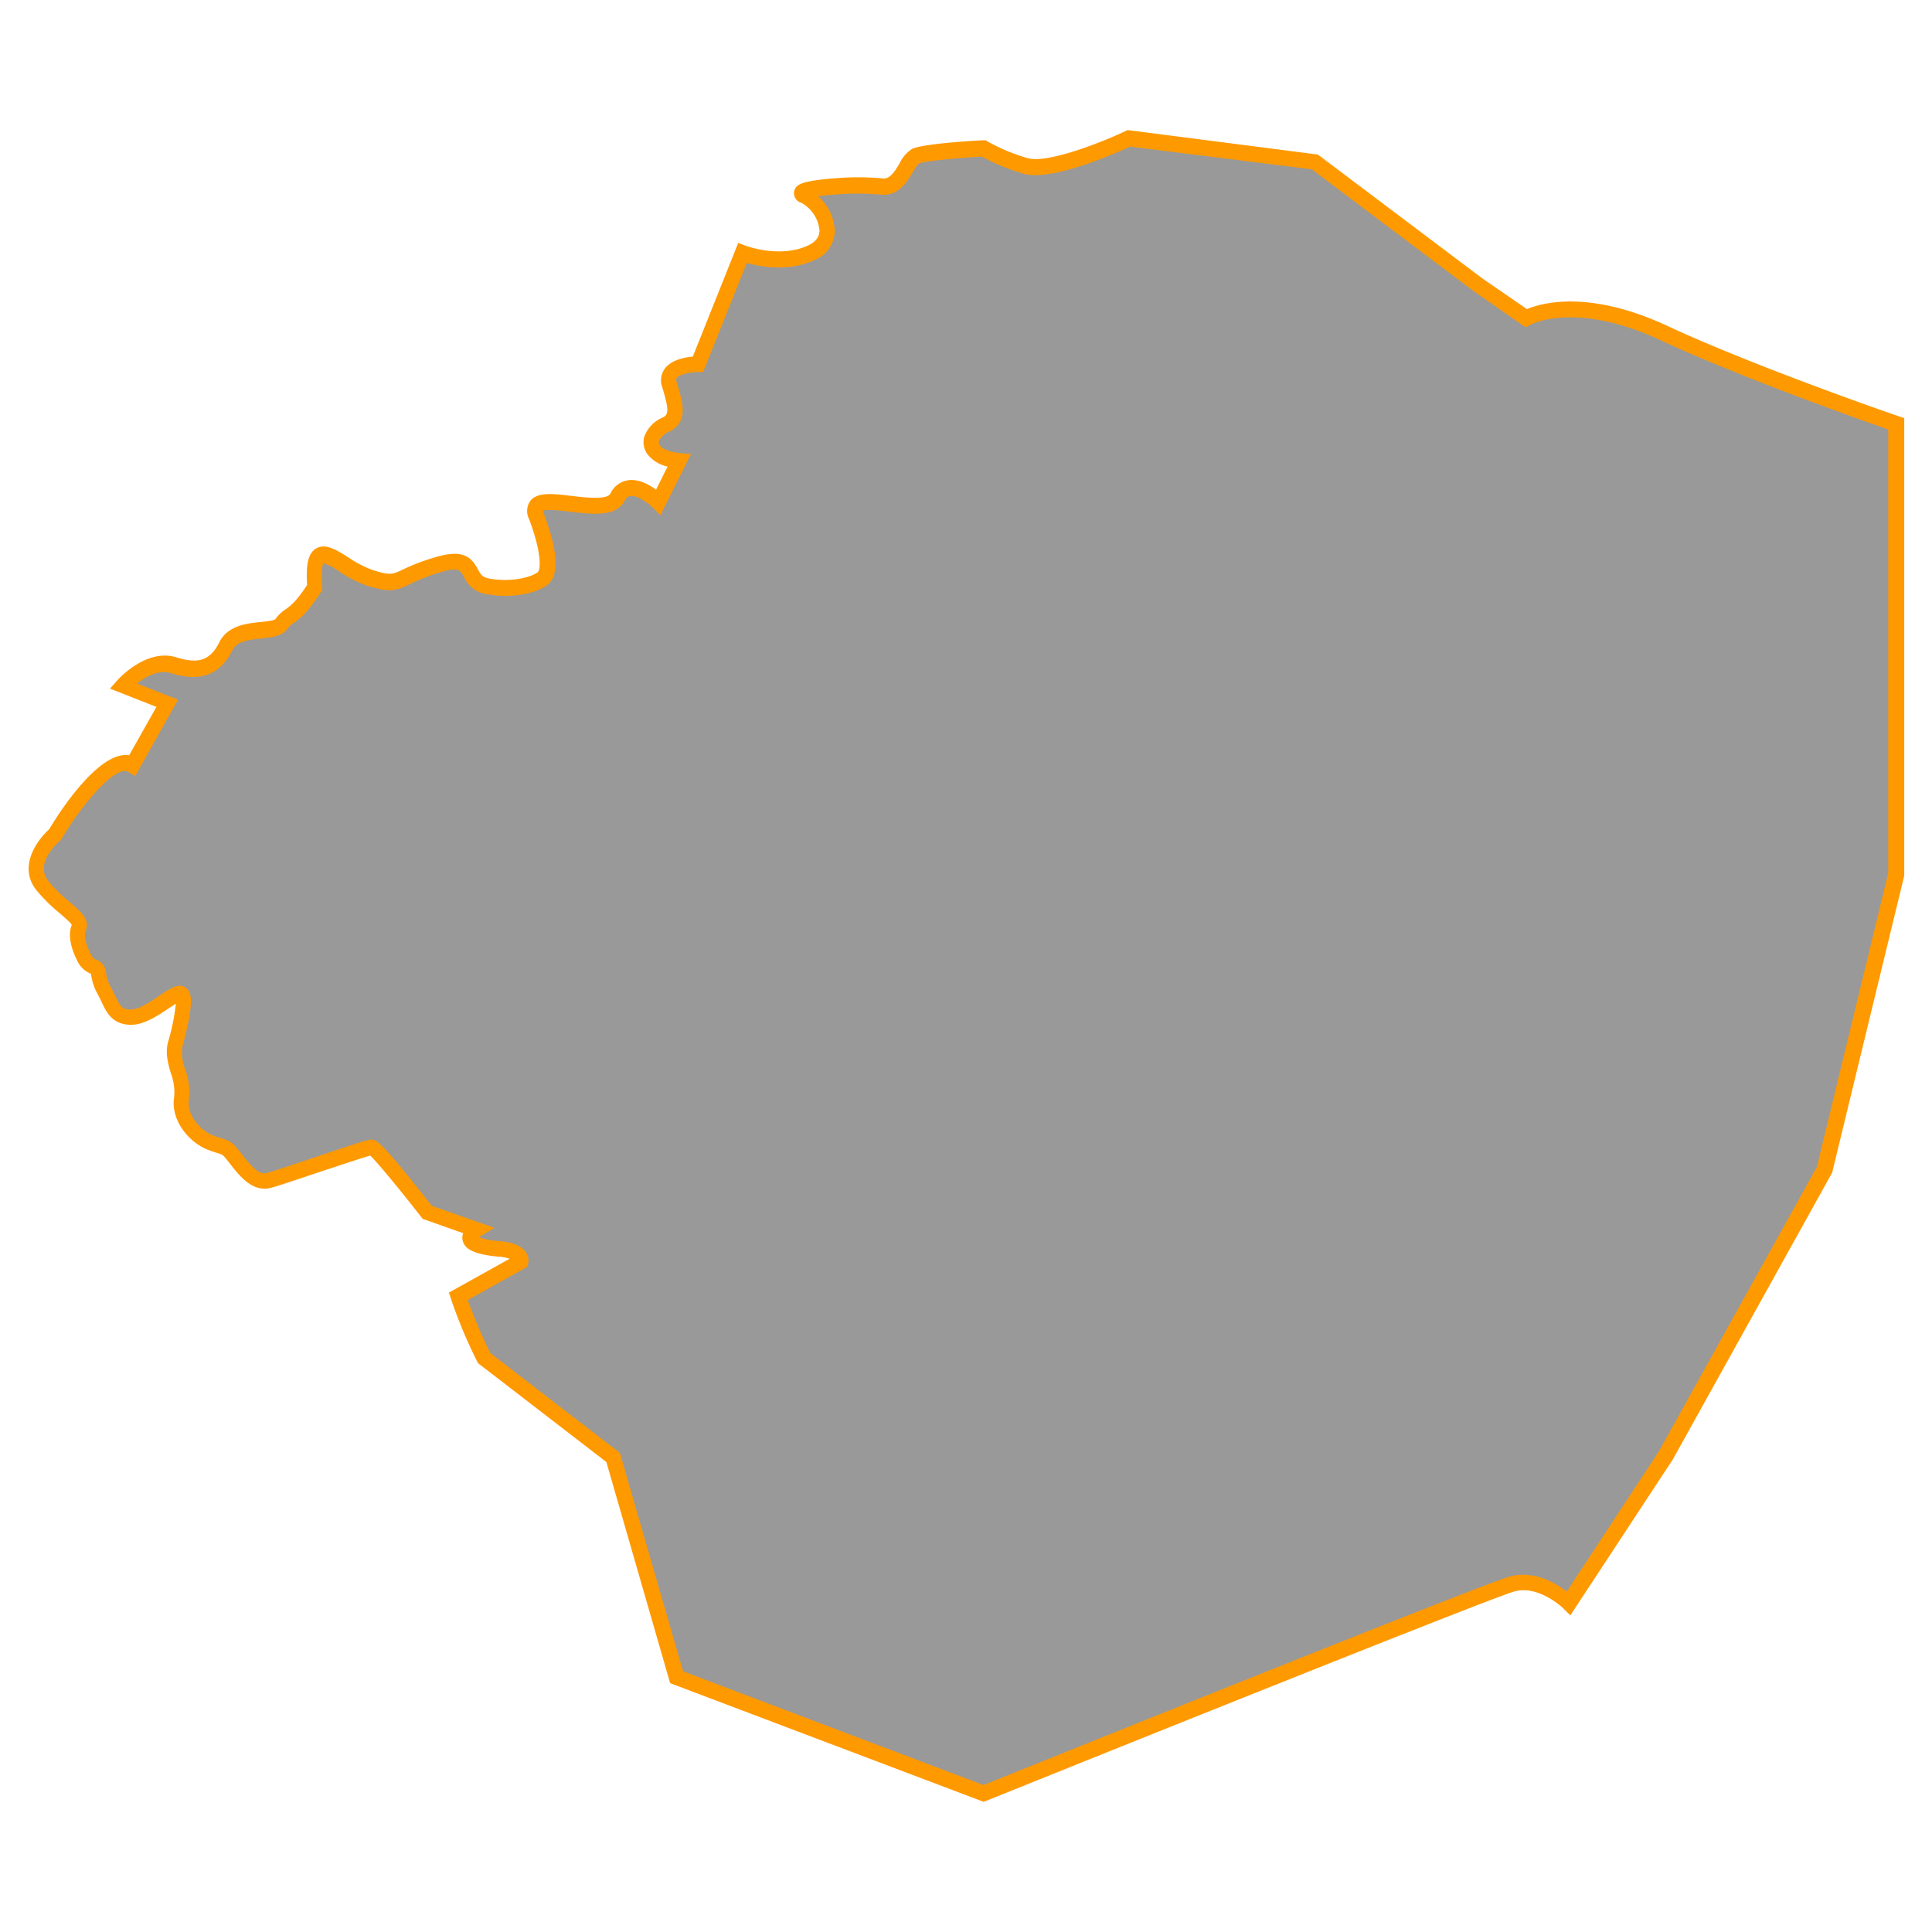 <svg id="Layer_1" data-name="Layer 1" xmlns="http://www.w3.org/2000/svg" viewBox="0 0 350 350"><defs><style>.cls-1{fill:#999;}.cls-2{fill:#f90;}</style></defs><title>M</title><path class="cls-1" d="M87.73,246A88.44,88.44,0,0,1,83,234.83l11.3-6.32s.57-2-4.31-2.3c-8-.86-3.73-3.45-3.73-3.45l-8.9-3.16s-9.19-11.77-10.05-11.77-16.37,5.46-18.67,6-4-1.44-6-4S40.92,208.12,38,207s-5.74-4.59-5.17-8-2-6.6-1.15-9.76S34,180,32.59,180s-5.74,4.31-8.9,4.31-3.45-2.3-4.88-4.88-.57-4-2-4.31-3.45-4.88-2.58-6.89-3.16-3.45-6.6-7.75,2.3-9.19,2.3-9.19S19.09,135.75,24,138.63l6.32-11.2-8-3.16s4.59-5.17,9.19-3.73,7.47.57,9.48-3.45,8.61-2,10.05-4,2.3-.86,6-6.6c-.86-11.2,4.31-3.45,10.05-1.72s4.31,0,12.06-2.4,4.59,3,9.19,3.84,8.61-.29,10.05-1.44,1.15-5.17-1.15-11.2,12.35.86,14.65-3.45,7.47.86,7.47.86L123,83.49s-3.45-.29-4.59-2,0-3.45,2.3-4.59,1.72-3.45.57-7.18S126.49,66,126.49,66l8-20.1s6.6,2.58,12.35,0,2-8.9-1.15-10.34,10.05-2.3,13.78-1.72,4.59-4.59,6.32-5.46,12.35-1.44,12.35-1.44a34.49,34.49,0,0,0,7.56,3.16c5,1.53,18.76-5,18.76-5l33.69,4.21,29.48,22.21,8.81,6.13s8.42-5,24.89,2.68,42.12,16.46,42.12,16.46v81.55l-13,53.6-28.72,51.69-17.61,26.8s-5-5-10.34-3.45-95.63,37.91-95.63,37.91l-55.61-21.06L111.08,264Z"/><path class="cls-2" d="M178.2,326.42,121.4,304.92l-11.55-40.06L86.6,246.95l-.15-.29a89.13,89.13,0,0,1-4.77-11.4l-.35-1.1,11-6.13a8.36,8.36,0,0,0-2.35-.4c-4-.43-5.81-1.29-6.17-2.91a2.24,2.24,0,0,1,.1-1.31l-7.35-2.61-.25-.33c-3.65-4.68-7.87-9.82-9.24-11.13-1.51.43-5.92,1.91-9.25,3-3.95,1.33-7.68,2.58-8.77,2.86-3.33.83-5.64-2.14-7.49-4.52-1.17-1.5-1.22-1.51-2.08-1.77a19.7,19.7,0,0,1-1.92-.66c-3.44-1.38-6.73-5.44-6-9.59a9.73,9.73,0,0,0-.6-4.21c-.52-1.81-1.06-3.68-.51-5.69a38.71,38.71,0,0,0,1.41-6.94l-1.26.83c-2,1.34-4.5,3-6.82,3-3.41,0-4.47-2.21-5.39-4.17-.22-.46-.45-.95-.73-1.44a10,10,0,0,1-1.12-3.22c0-.13-.06-.3-.09-.42a4.65,4.65,0,0,1-2.55-2.57c-.91-1.73-1.69-4.4-.9-6.24-.07-.34-1.19-1.28-2-2a30.31,30.31,0,0,1-4.41-4.34c-3.32-4.15,0-8.91,2.3-11,1.76-2.94,9-14.29,14.51-13.43l4.94-8.76-8.42-3.31,1.35-1.52c.21-.24,5.27-5.83,10.67-4.15,4.05,1.27,6.16.53,7.79-2.73,1.53-3.06,5-3.41,7.46-3.66.92-.09,2.47-.25,2.71-.55a6.74,6.74,0,0,1,1.83-1.75c.83-.58,1.85-1.3,3.91-4.41-.25-3.85.23-5.78,1.61-6.61,1.69-1,3.61.19,5.83,1.59a19.62,19.62,0,0,0,4.47,2.32c3.21,1,3.57.79,5.57-.17A37.85,37.85,0,0,1,78.69,101c5.3-1.64,6.7,0,7.85,2.07.51.94.82,1.5,2,1.72,4.13.77,7.75-.23,8.9-1.15.33-.27,1-2.68-1.59-9.59a3.23,3.23,0,0,1,.21-3.3c1.29-1.66,4.17-1.31,7.51-.91,2.54.3,6.37.76,7-.41A4.27,4.27,0,0,1,113.78,87c1.88-.28,3.8.78,5.07,1.71l2.09-4.18a6.38,6.38,0,0,1-3.67-2.27,3.73,3.73,0,0,1-.57-3.09,6,6,0,0,1,3.41-3.56c1-.52,1.14-1.3-.15-5.49a3.59,3.59,0,0,1,.47-3.33c1.2-1.62,3.65-2.07,5.08-2.19L133.74,44l1.31.51c.06,0,6.14,2.33,11.25,0,1.45-.65,2.16-1.56,2.16-2.78a6.39,6.39,0,0,0-3.31-5,1.8,1.8,0,0,1-1.25-2.18c.28-1,1-1.78,7.28-2.24a47.49,47.49,0,0,1,8.56,0c1.37.21,2.13-.88,3.22-2.7a6.3,6.3,0,0,1,2.25-2.62c1.84-.92,10.34-1.45,12.91-1.58l.45,0,.38.24a33.85,33.85,0,0,0,7.22,3c3.24,1,12.6-2.48,17.74-4.91l.37-.18L238.75,28l29.78,22.43L276.62,56c2.62-1.1,11.16-3.57,25.35,3,16.21,7.54,41.72,16.32,42,16.41l1,.33,0,82.9-13.06,53.79-.09.17-28.77,51.78-18.57,28.26-1.23-1.23s-4.47-4.37-8.95-3.09c-5.23,1.49-94.58,37.49-95.49,37.86Zm-54.46-23.65,54.43,20.61c8.05-3.24,90-36.26,95.25-37.75,4.39-1.25,8.43,1.16,10.42,2.69l16.7-25.42,28.6-51.48,12.93-53.25V77.8c-4.82-1.68-26.75-9.42-41.3-16.19-15.46-7.19-23.5-2.79-23.58-2.74l-.78.44-.74-.51-8.81-6.13-29.22-22-32.91-4.11c-2.59,1.2-14.36,6.43-19.41,4.88a39,39,0,0,1-7.49-3.07c-4.85.28-10.46.83-11.37,1.27a6.7,6.7,0,0,0-1.08,1.54c-1.09,1.82-2.72,4.56-6.09,4.05a51.19,51.19,0,0,0-11.06.34,8.86,8.86,0,0,1,3,6.25,5.82,5.82,0,0,1-3.83,5.36c-4.67,2.1-9.74,1.13-12.11.46l-7.91,19.76h-1c-1.2,0-3.23.35-3.78,1.09-.06.08-.2.28,0,.81,1.08,3.5,2.19,7.12-1.29,8.86a3.57,3.57,0,0,0-1.94,1.75.9.9,0,0,0,.19.79c.58.86,2.67,1.31,3.53,1.38l2.09.17-5.55,11.1L118.31,92c-.79-.78-2.83-2.34-4.12-2.14-.27,0-.69.18-1.09.95-1.54,2.89-5.95,2.36-9.84,1.89-1.58-.19-4.17-.5-4.88-.17a2.16,2.16,0,0,0,.15.56c1.78,4.68,3.35,10.7.71,12.81-1.92,1.54-6.39,2.62-11.2,1.72a5.35,5.35,0,0,1-4-3.14c-.67-1.21-1-1.83-4.53-.73a35.37,35.37,0,0,0-5.28,2.08c-2.49,1.19-3.56,1.54-7.61.32a21.74,21.74,0,0,1-5.17-2.63,12.4,12.4,0,0,0-2.86-1.52c-.13.26-.45,1.23-.21,4.41l0,.48-.26.4c-2.53,3.9-3.9,4.86-4.91,5.57a4,4,0,0,0-1.16,1.08c-1,1.35-2.79,1.53-4.73,1.73-2.56.26-4.43.56-5.21,2.1-2.26,4.52-5.81,5.84-11.17,4.17-2.22-.7-4.61.7-6.13,1.89l7.44,2.92L24.5,140.58l-1.24-.73c-2.38-1.4-8.58,6.15-12.13,12.14l-.12.2-.18.15c-.19.16-4.65,4-2.11,7.22a28,28,0,0,0,4,3.94c1.9,1.6,3.7,3.12,2.78,5.25-.5,1.18.84,4.43,1.64,5a2.76,2.76,0,0,1,2.08,2.61,7.19,7.19,0,0,0,.81,2.38c.31.55.56,1.09.81,1.6.92,1.94,1.29,2.55,2.83,2.55s3.65-1.46,5.24-2.54,2.65-1.77,3.66-1.77a1.86,1.86,0,0,1,1.48.74c.43.57,1.34,1.75-1,10.24a7.92,7.92,0,0,0,.5,4.15,12.19,12.19,0,0,1,.68,5.47c-.44,2.64,1.91,5.54,4.3,6.49a17,17,0,0,0,1.67.57c1.46.43,2,.73,3.52,2.75,2.05,2.64,3.25,3.84,4.57,3.52,1-.25,4.83-1.54,8.56-2.79,8.6-2.89,9.89-3.28,10.45-3.28.79,0,1.54,0,10.91,12l11.35,4L87,224l-.19.13a12.29,12.29,0,0,0,3.34.69c2.57.15,4.25.8,5.09,2a2.56,2.56,0,0,1,.43,2.13l-.16.56-10.77,6a92.09,92.09,0,0,0,4.09,9.62l23.47,18.08.13.45ZM17.08,173.71h0Z"/></svg>